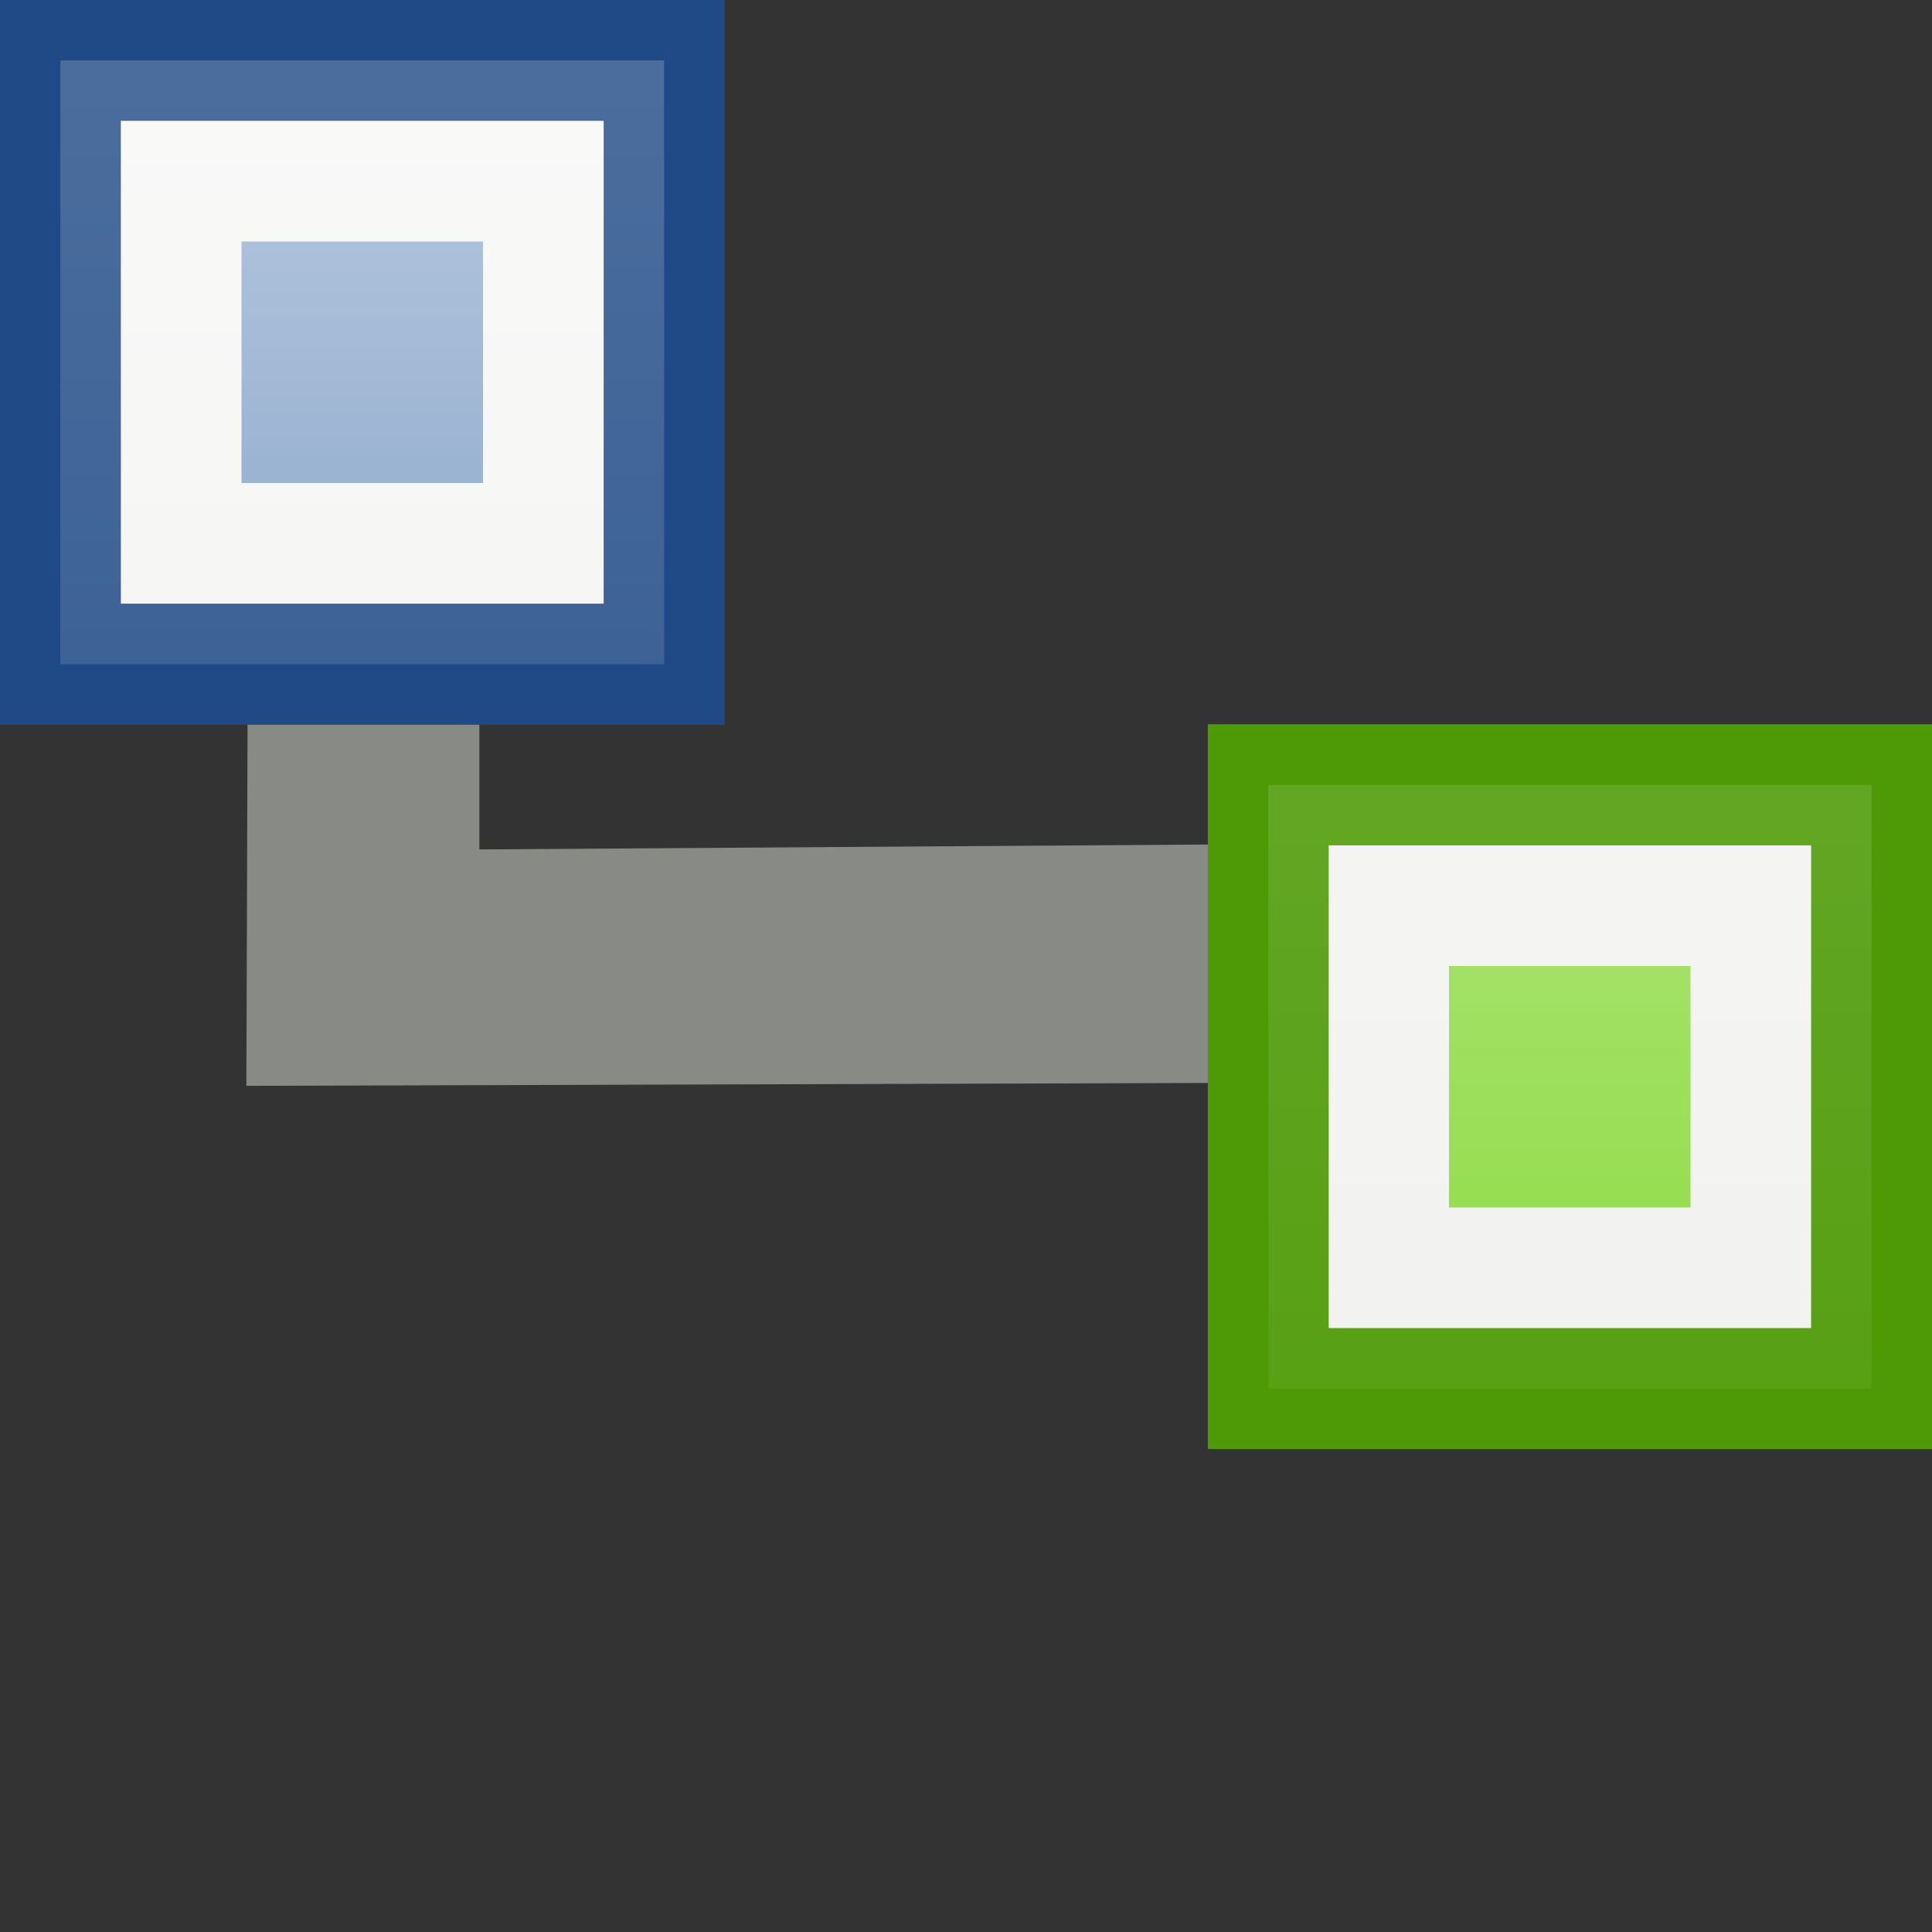 <?xml version="1.0" encoding="UTF-8" standalone="no"?>
<!-- Created with Inkscape (http://www.inkscape.org/) -->
<svg
   xmlns:dc="http://purl.org/dc/elements/1.1/"
   xmlns:cc="http://web.resource.org/cc/"
   xmlns:rdf="http://www.w3.org/1999/02/22-rdf-syntax-ns#"
   xmlns:svg="http://www.w3.org/2000/svg"
   xmlns="http://www.w3.org/2000/svg"
   xmlns:xlink="http://www.w3.org/1999/xlink"
   xmlns:sodipodi="http://sodipodi.sourceforge.net/DTD/sodipodi-0.dtd"
   xmlns:inkscape="http://www.inkscape.org/namespaces/inkscape"
   width="16"
   height="16"
   id="svg2160"
   sodipodi:version="0.32"
   inkscape:version="0.45"
   sodipodi:docbase="/home/lse/public_html/Bambus/System/Icons/scalable/actions"
   sodipodi:docname="small-add-child.svg"
   inkscape:output_extension="org.inkscape.output.svg.inkscape"
   version="1.0"
   sodipodi:modified="true">
  <rect width="100%" height="100%" fill="#333333" stroke="none"/>
  <defs
     id="defs2162">
    <linearGradient
       inkscape:collect="always"
       id="linearGradient3391">
      <stop
         style="stop-color:#ffffff;stop-opacity:1;"
         offset="0"
         id="stop3393" />
      <stop
         style="stop-color:#ffffff;stop-opacity:0;"
         offset="1"
         id="stop3395" />
    </linearGradient>
    <linearGradient
       inkscape:collect="always"
       id="linearGradient3379">
      <stop
         style="stop-color:#ffffff;stop-opacity:1;"
         offset="0"
         id="stop3381" />
      <stop
         style="stop-color:#ffffff;stop-opacity:0;"
         offset="1"
         id="stop3383" />
    </linearGradient>
    <linearGradient
       inkscape:collect="always"
       id="linearGradient3364">
      <stop
         style="stop-color:#ffffff;stop-opacity:1;"
         offset="0"
         id="stop3366" />
      <stop
         style="stop-color:#ffffff;stop-opacity:0;"
         offset="1"
         id="stop3368" />
    </linearGradient>
    <linearGradient
       inkscape:collect="always"
       id="linearGradient3209">
      <stop
         style="stop-color:#ffffff;stop-opacity:1;"
         offset="0"
         id="stop3211" />
      <stop
         style="stop-color:#ffffff;stop-opacity:0;"
         offset="1"
         id="stop3213" />
    </linearGradient>
    <linearGradient
       inkscape:collect="always"
       id="linearGradient3165">
      <stop
         style="stop-color:#ffffff;stop-opacity:1;"
         offset="0"
         id="stop3167" />
      <stop
         style="stop-color:#ffffff;stop-opacity:0;"
         offset="1"
         id="stop3169" />
    </linearGradient>
    <linearGradient
       inkscape:collect="always"
       xlink:href="#linearGradient3165"
       id="linearGradient3171"
       x1="7.071"
       y1="0.571"
       x2="7.071"
       y2="47.509"
       gradientUnits="userSpaceOnUse" />
    <linearGradient
       inkscape:collect="always"
       xlink:href="#linearGradient3209"
       id="linearGradient3215"
       x1="6.5"
       y1="-0.286"
       x2="6.5"
       y2="48.003"
       gradientUnits="userSpaceOnUse"
       gradientTransform="matrix(0.658,0,0,0.654,-4.829,6.887)" />
    <linearGradient
       inkscape:collect="always"
       xlink:href="#linearGradient3364"
       id="linearGradient3370"
       x1="4.697"
       y1="-0.426"
       x2="4.697"
       y2="31.987"
       gradientUnits="userSpaceOnUse"
       gradientTransform="matrix(0.677,0,0,0.673,-5.839,4.039)" />
    <linearGradient
       inkscape:collect="always"
       xlink:href="#linearGradient3379"
       id="linearGradient3385"
       x1="3.435"
       y1="-0.93"
       x2="3.435"
       y2="22.307"
       gradientUnits="userSpaceOnUse"
       gradientTransform="matrix(0.714,0,0,0.709,0.143,0.146)" />
    <linearGradient
       inkscape:collect="always"
       xlink:href="#linearGradient3391"
       id="linearGradient3397"
       x1="-3.393"
       y1="-0.607"
       x2="-3.393"
       y2="16.143"
       gradientUnits="userSpaceOnUse" />
    <linearGradient
       inkscape:collect="always"
       xlink:href="#linearGradient3391"
       id="linearGradient3399"
       x1="-3.393"
       y1="-0.607"
       x2="-3.393"
       y2="16.143"
       gradientUnits="userSpaceOnUse" />
  </defs>
  <sodipodi:namedview
     id="base"
     pagecolor="#ffffff"
     bordercolor="#666666"
     borderopacity="1.0"
     inkscape:pageopacity="0.0"
     inkscape:pageshadow="2"
     inkscape:zoom="28"
     inkscape:cx="14.035714"
     inkscape:cy="5.8990593"
     inkscape:current-layer="layer1"
     showgrid="true"
     inkscape:grid-bbox="true"
     inkscape:document-units="px"
     inkscape:window-width="1272"
     inkscape:window-height="949"
     inkscape:window-x="0"
     inkscape:window-y="24"
     width="16px"
     height="16px" />
  <g
     id="layer1"
     inkscape:label="Layer 1"
     inkscape:groupmode="layer">
    <path
       style="color:#000000;fill:#babdb6;fill-opacity:1;fill-rule:nonzero;stroke:#888a85;stroke-width:1;stroke-linecap:square;stroke-linejoin:miter;marker:none;marker-start:none;marker-mid:none;marker-end:none;stroke-miterlimit:4;stroke-dashoffset:0;stroke-opacity:1;visibility:visible;display:inline;overflow:visible;enable-background:accumulate"
       d="M 2.553,5.082 L 3.47,4.913 L 3.47,7.538 L 10.731,7.489 L 11.166,8.465 L 2.542,8.491 L 2.553,5.082 z "
       id="rect3143"
       sodipodi:nodetypes="ccccccc" />
    <rect
       style="opacity:1;color:#000000;fill:#3465a4;fill-opacity:1;fill-rule:nonzero;stroke:#204a87;stroke-width:1;stroke-linecap:square;stroke-linejoin:miter;marker:none;marker-start:none;marker-mid:none;marker-end:none;stroke-miterlimit:4;stroke-dasharray:none;stroke-dashoffset:0;stroke-opacity:1;visibility:visible;display:inline;overflow:visible;enable-background:accumulate"
       id="rect2168"
       width="5"
       height="5"
       x="-5.5"
       y="0.5"
       transform="scale(-1,1)" />
    <rect
       style="opacity:1;color:#000000;fill:none;fill-opacity:1;fill-rule:nonzero;stroke:#eeeeec;stroke-width:1;stroke-linecap:square;stroke-linejoin:miter;marker:none;marker-start:none;marker-mid:none;marker-end:none;stroke-miterlimit:4;stroke-dasharray:none;stroke-dashoffset:0;stroke-opacity:1;visibility:visible;display:inline;overflow:visible;enable-background:accumulate"
       id="rect3145"
       width="3"
       height="3"
       x="-4.5"
       y="1.5"
       transform="scale(-1,1)" />
    <rect
       style="opacity:1;color:#000000;fill:#73d216;fill-opacity:1;fill-rule:nonzero;stroke:#4e9a06;stroke-width:1;stroke-linecap:square;stroke-linejoin:miter;marker:none;marker-start:none;marker-mid:none;marker-end:none;stroke-miterlimit:4;stroke-dasharray:none;stroke-dashoffset:0;stroke-opacity:1;visibility:visible;display:inline;overflow:visible;enable-background:accumulate"
       id="rect3195"
       width="4.997"
       height="5"
       x="-15.5"
       y="6.5"
       transform="scale(-1,1)" />
    <rect
       style="opacity:1;color:#000000;fill:none;fill-opacity:1;fill-rule:nonzero;stroke:#eeeeec;stroke-width:1;stroke-linecap:square;stroke-linejoin:miter;marker:none;marker-start:none;marker-mid:none;marker-end:none;stroke-miterlimit:4;stroke-dasharray:none;stroke-dashoffset:0;stroke-opacity:1;visibility:visible;display:inline;overflow:visible;enable-background:accumulate"
       id="rect3197"
       width="3"
       height="3"
       x="-14.5"
       y="7.5"
       transform="scale(-1,1)" />
    <rect
       style="opacity:1;color:#000000;fill:none;fill-opacity:1;fill-rule:nonzero;stroke:#4e9a06;stroke-width:1;stroke-linecap:square;stroke-linejoin:miter;marker:none;marker-start:none;marker-mid:none;marker-end:none;stroke-miterlimit:4;stroke-dasharray:none;stroke-dashoffset:0;stroke-opacity:1;visibility:visible;display:inline;overflow:visible;enable-background:accumulate"
       id="rect3199"
       width="4.997"
       height="5"
       x="-15.5"
       y="6.5"
       transform="scale(-1,1)" />
    <rect
       style="opacity:1;color:#000000;fill:none;fill-opacity:1;fill-rule:nonzero;stroke:#204a87;stroke-width:1;stroke-linecap:square;stroke-linejoin:miter;marker:none;marker-start:none;marker-mid:none;marker-end:none;stroke-miterlimit:4;stroke-dasharray:none;stroke-dashoffset:0;stroke-opacity:1;visibility:visible;display:inline;overflow:visible;enable-background:accumulate"
       id="rect3173"
       width="5"
       height="5"
       x="-5.5"
       y="0.5"
       transform="scale(-1,1)" />
    <rect
       style="opacity:0.7;color:#000000;fill:url(#linearGradient3397);fill-opacity:1.0;fill-rule:nonzero;stroke:#204a87;stroke-width:1;stroke-linecap:square;stroke-linejoin:miter;marker:none;marker-start:none;marker-mid:none;marker-end:none;stroke-miterlimit:4;stroke-dasharray:none;stroke-dashoffset:0;stroke-opacity:1;visibility:visible;display:inline;overflow:visible;enable-background:accumulate"
       id="rect3387"
       width="5"
       height="5"
       x="-5.5"
       y="0.5"
       transform="scale(-1,1)" />
    <rect
       style="opacity:0.7;color:#000000;fill:url(#linearGradient3399);fill-opacity:1.0;fill-rule:nonzero;stroke:#4e9a06;stroke-width:1;stroke-linecap:square;stroke-linejoin:miter;marker:none;marker-start:none;marker-mid:none;marker-end:none;stroke-miterlimit:4;stroke-dasharray:none;stroke-dashoffset:0;stroke-opacity:1;visibility:visible;display:inline;overflow:visible;enable-background:accumulate"
       id="rect3389"
       width="4.997"
       height="5"
       x="-15.5"
       y="6.5"
       transform="scale(-1,1)" />
  </g>
</svg>

